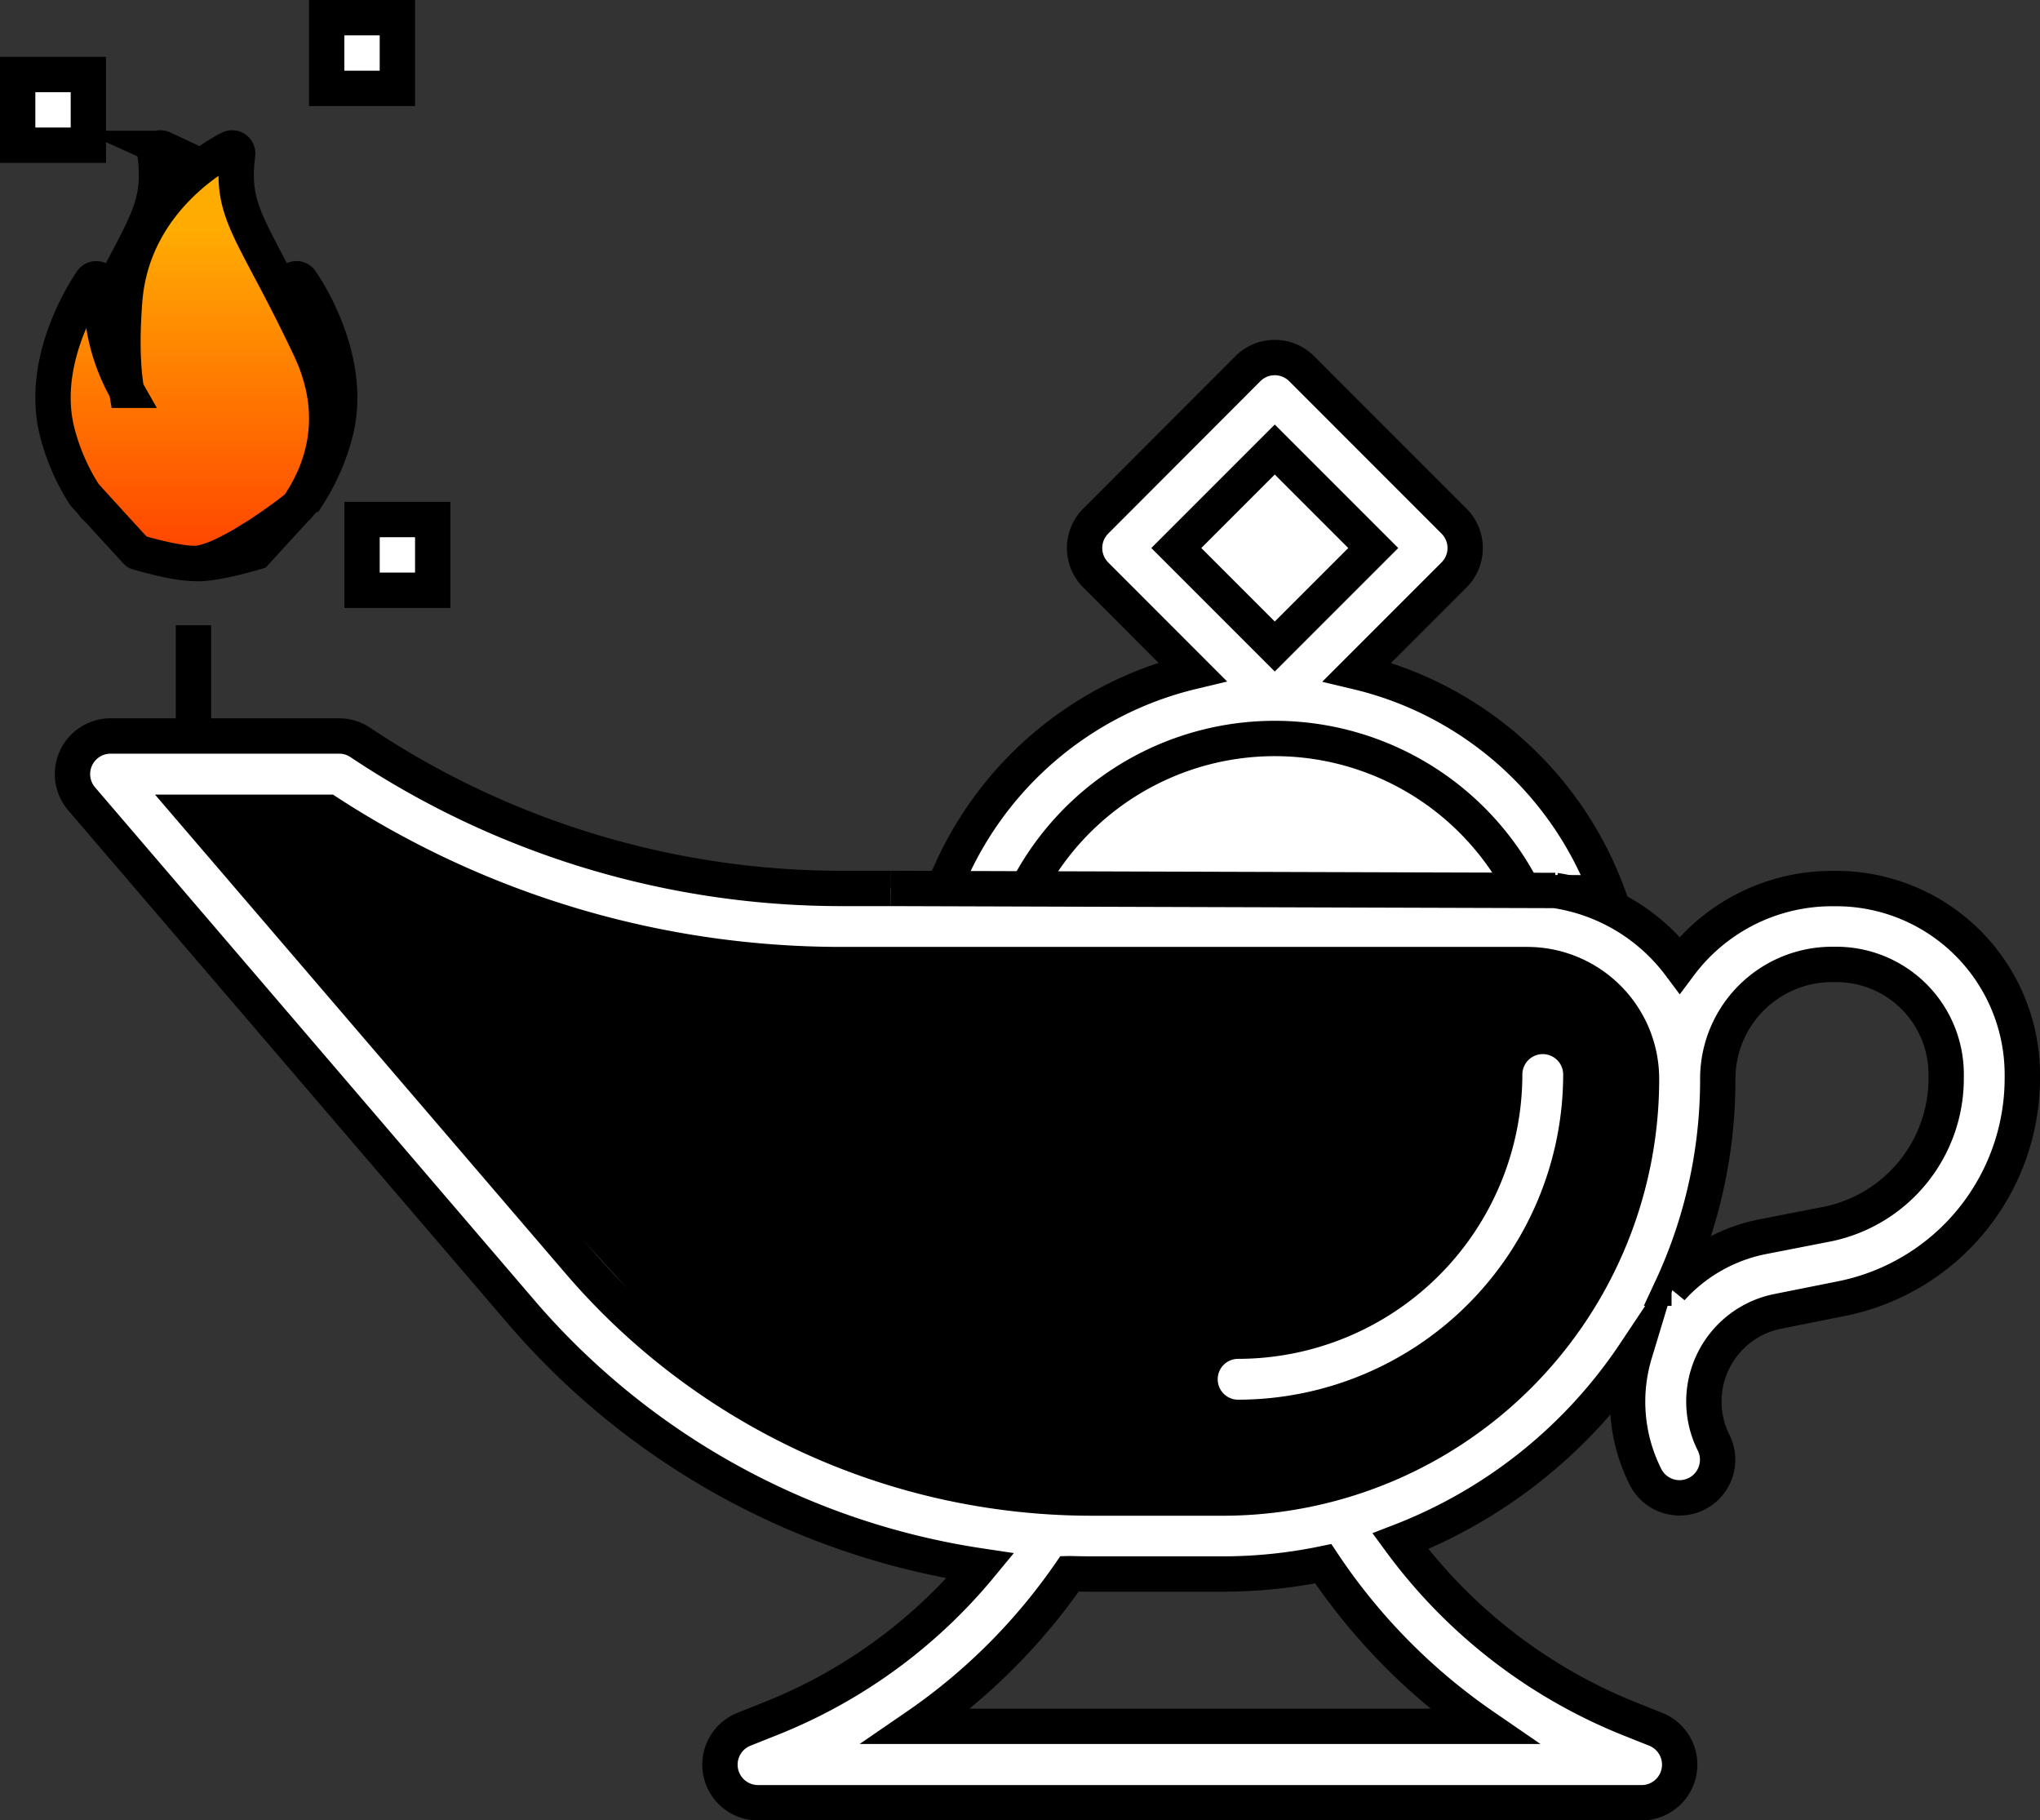 <svg id="oiLampColorised" xmlns="http://www.w3.org/2000/svg" xmlns:xlink="http://www.w3.org/1999/xlink" viewBox="0 0 461.72 411.9">
  <rect x="0" y="0" width="461.72" height="411.9" fill="#333333" stroke="none"/>
  <defs>
    <linearGradient id="linear-gradient" x1="87.89" y1="127.51" x2="87.89" y2="33.47" gradientTransform="matrix(-1, 0, 0, 1, 133.8, 0)" gradientUnits="userSpaceOnUse">
      <stop offset="0" stop-color="#fff"/>
      <stop offset="0" stop-color="#ff4200"/>
      <stop offset="0.8" stop-color="#ffab02"/>
      <stop offset="1" stop-color="#ffae02"/>
    </linearGradient>
    <linearGradient id="linear-gradient-2" x1="89.21" y1="127.51" x2="89.21" y2="33.47" gradientTransform="translate(-46.24)" xlink:href="#linear-gradient"/>
  </defs>
  <title>Asset 16</title>
  <g id="Layer_2" data-name="Layer 2">
    <g id="oilLampFull">
      <g id="lamp_lid">
        <path d="M363.78,202.05a80.24,80.24,0,0,0-56.63-50l21.94-21.94a8.61,8.61,0,0,0,0-12.19L294.62,83.44a8.61,8.61,0,0,0-12.19,0L248,117.92a8.63,8.63,0,0,0,0,12.19L269.88,152a80.39,80.39,0,0,0-56.44,49.54Z" fill="#fff" stroke="#000" stroke-miterlimit="10" stroke-width="8"/>
        <rect x="272.76" y="108.25" width="31.52" height="31.52" transform="translate(-3.18 240.34) rotate(-45)" fill="#fff" stroke="#000" stroke-miterlimit="10" stroke-width="8"/>
        <path d="M232.26,201.58a63.15,63.15,0,0,1,112.52,0Z" fill="#fff" stroke="#000" stroke-miterlimit="10" stroke-width="8"/>
      </g>
      <g id="lamp">
        <polygon points="43.78 183.81 74.17 183.81 116.47 202.05 176.63 218.56 246.21 218.28 351.97 219.06 369.67 234.54 371.53 258.63 357.8 296.32 321.1 327.92 285.37 338.55 239.69 338.55 201.64 332.05 161 312.41 43.78 183.81"/>
        <path d="M201.64,201.05h-11A196.08,196.08,0,0,1,81.54,168a8.59,8.59,0,0,0-4.79-1.45H25A8.62,8.62,0,0,0,18.5,180.8l99.38,116a170.11,170.11,0,0,0,104,57.56,118,118,0,0,1-47.35,34.51l-6.17,2.46a8.62,8.62,0,0,0,3.2,16.62h200a8.62,8.62,0,0,0,3.2-16.62l-6.17-2.46a119.59,119.59,0,0,1-51.64-40.08A112.55,112.55,0,0,0,370,306.26a37.76,37.76,0,0,0,2.42,27.92,8.62,8.62,0,0,0,15.43-7.7,20.81,20.81,0,0,1,14.53-29.73L417,293.83A50.91,50.91,0,0,0,457.72,244v-.86a42.11,42.11,0,0,0-42.07-42.06h-1a43,43,0,0,0-34.47,17.26A43.17,43.17,0,0,0,352,201.51m26.33,90a111.65,111.65,0,0,0,10.46-47.41,25.89,25.89,0,0,1,25.86-25.86h1a24.86,24.86,0,0,1,24.83,24.83V244a33.62,33.62,0,0,1-26.86,33L399,279.85A37.71,37.71,0,0,0,378.3,291.55Zm-26.33-90-150.33-.46m40.47,155.06c1.67.05,3.34.08,5,.08h29.61a112.35,112.35,0,0,0,22.74-2.33,136.82,136.82,0,0,0,36.3,36.8H207.45A135,135,0,0,0,242.11,356.11ZM43.78,183.81H74.17a213.24,213.24,0,0,0,116.45,34.47H345.67a25.89,25.89,0,0,1,25.86,25.86A94.8,94.8,0,0,1,276.72,339H247.11A152.85,152.85,0,0,1,131,285.53Z" fill="#fff" stroke="#000" stroke-miterlimit="10" stroke-width="8"/>
        <path d="M271.61,312.12a8.61,8.61,0,0,0,8.61,8.62,77.66,77.66,0,0,0,77.58-77.58,8.62,8.62,0,0,0-17.24,0,60.41,60.41,0,0,1-60.34,60.34A8.61,8.61,0,0,0,271.61,312.12Z" fill="#fff" stroke="#000" stroke-miterlimit="10" stroke-width="8"/>
        <line x1="43.78" y1="166.57" x2="43.78" y2="141.48" fill="#fff" stroke="#000" stroke-miterlimit="10" stroke-width="8"/>
      </g>
      <g id="light">
        <path class="firedot" d="M4,16.86H20v16H4Z" fill="#fff" stroke="#000" stroke-miterlimit="10" stroke-width="8"/>
        <path class="firedot" data-name="firedot" d="M81.94,117.57h16v16h-16Z" fill="#fff" stroke="#000" stroke-miterlimit="10" stroke-width="8"/>
        <path class="firedot" data-name="firedot" d="M73.94,4h16V20h-16Z" fill="#fff" stroke="#000" stroke-miterlimit="10" stroke-width="8"/>
        <path id="lightStrokeLarge" d="M68.11,63.6a1.24,1.24,0,0,0-1.73-.29,1.22,1.22,0,0,0-.51,1.12,43.57,43.57,0,0,1-5.62,23.89c.76-4.42,1.14-10.92.4-20.39-1.9-23.88-23.58-34.24-23.8-34.34a1.24,1.24,0,0,0-1.65.6h0a1.23,1.23,0,0,0-.11.68c1.26,9.81-1,14.14-7.15,25.71-2.48,4.67-5.54,10.48-9.21,18.24-7.26,15.37-2.81,27.73,2.63,35.72.29.43,16.52,13,23.47,13,4.49,0,13.09-2.6,13.09-2.6s11.75-12.81,11.91-13.07A48.49,48.49,0,0,0,76,97.53C80.12,80.71,68.56,64.27,68.11,63.6Z" stroke="#000" stroke-miterlimit="10" stroke-width="8" fill="url(#linear-gradient)"/>
        <path id="smallLight" d="M12.89,97.53a48.49,48.49,0,0,0,6.16,14.31c.16.26,11.83,13,11.91,13.07s8.6,2.61,13.09,2.6c7,0,23.18-12.54,23.47-13,5.44-8,9.89-20.35,2.63-35.72-3.67-7.76-6.73-13.57-9.21-18.24C54.82,49,52.53,44.68,53.79,34.87a1.23,1.23,0,0,0-.11-.68h0a1.24,1.24,0,0,0-1.65-.6c-.22.1-21.9,10.46-23.8,34.34-.74,9.47-.36,16,.4,20.39A43.57,43.57,0,0,1,23,64.43a1.24,1.24,0,0,0-2.24-.83C20.32,64.27,8.76,80.71,12.89,97.53Z" stroke="#000" stroke-miterlimit="10" stroke-width="8" fill="url(#linear-gradient-2)"/>
      </g>
    </g>
  </g>
</svg>